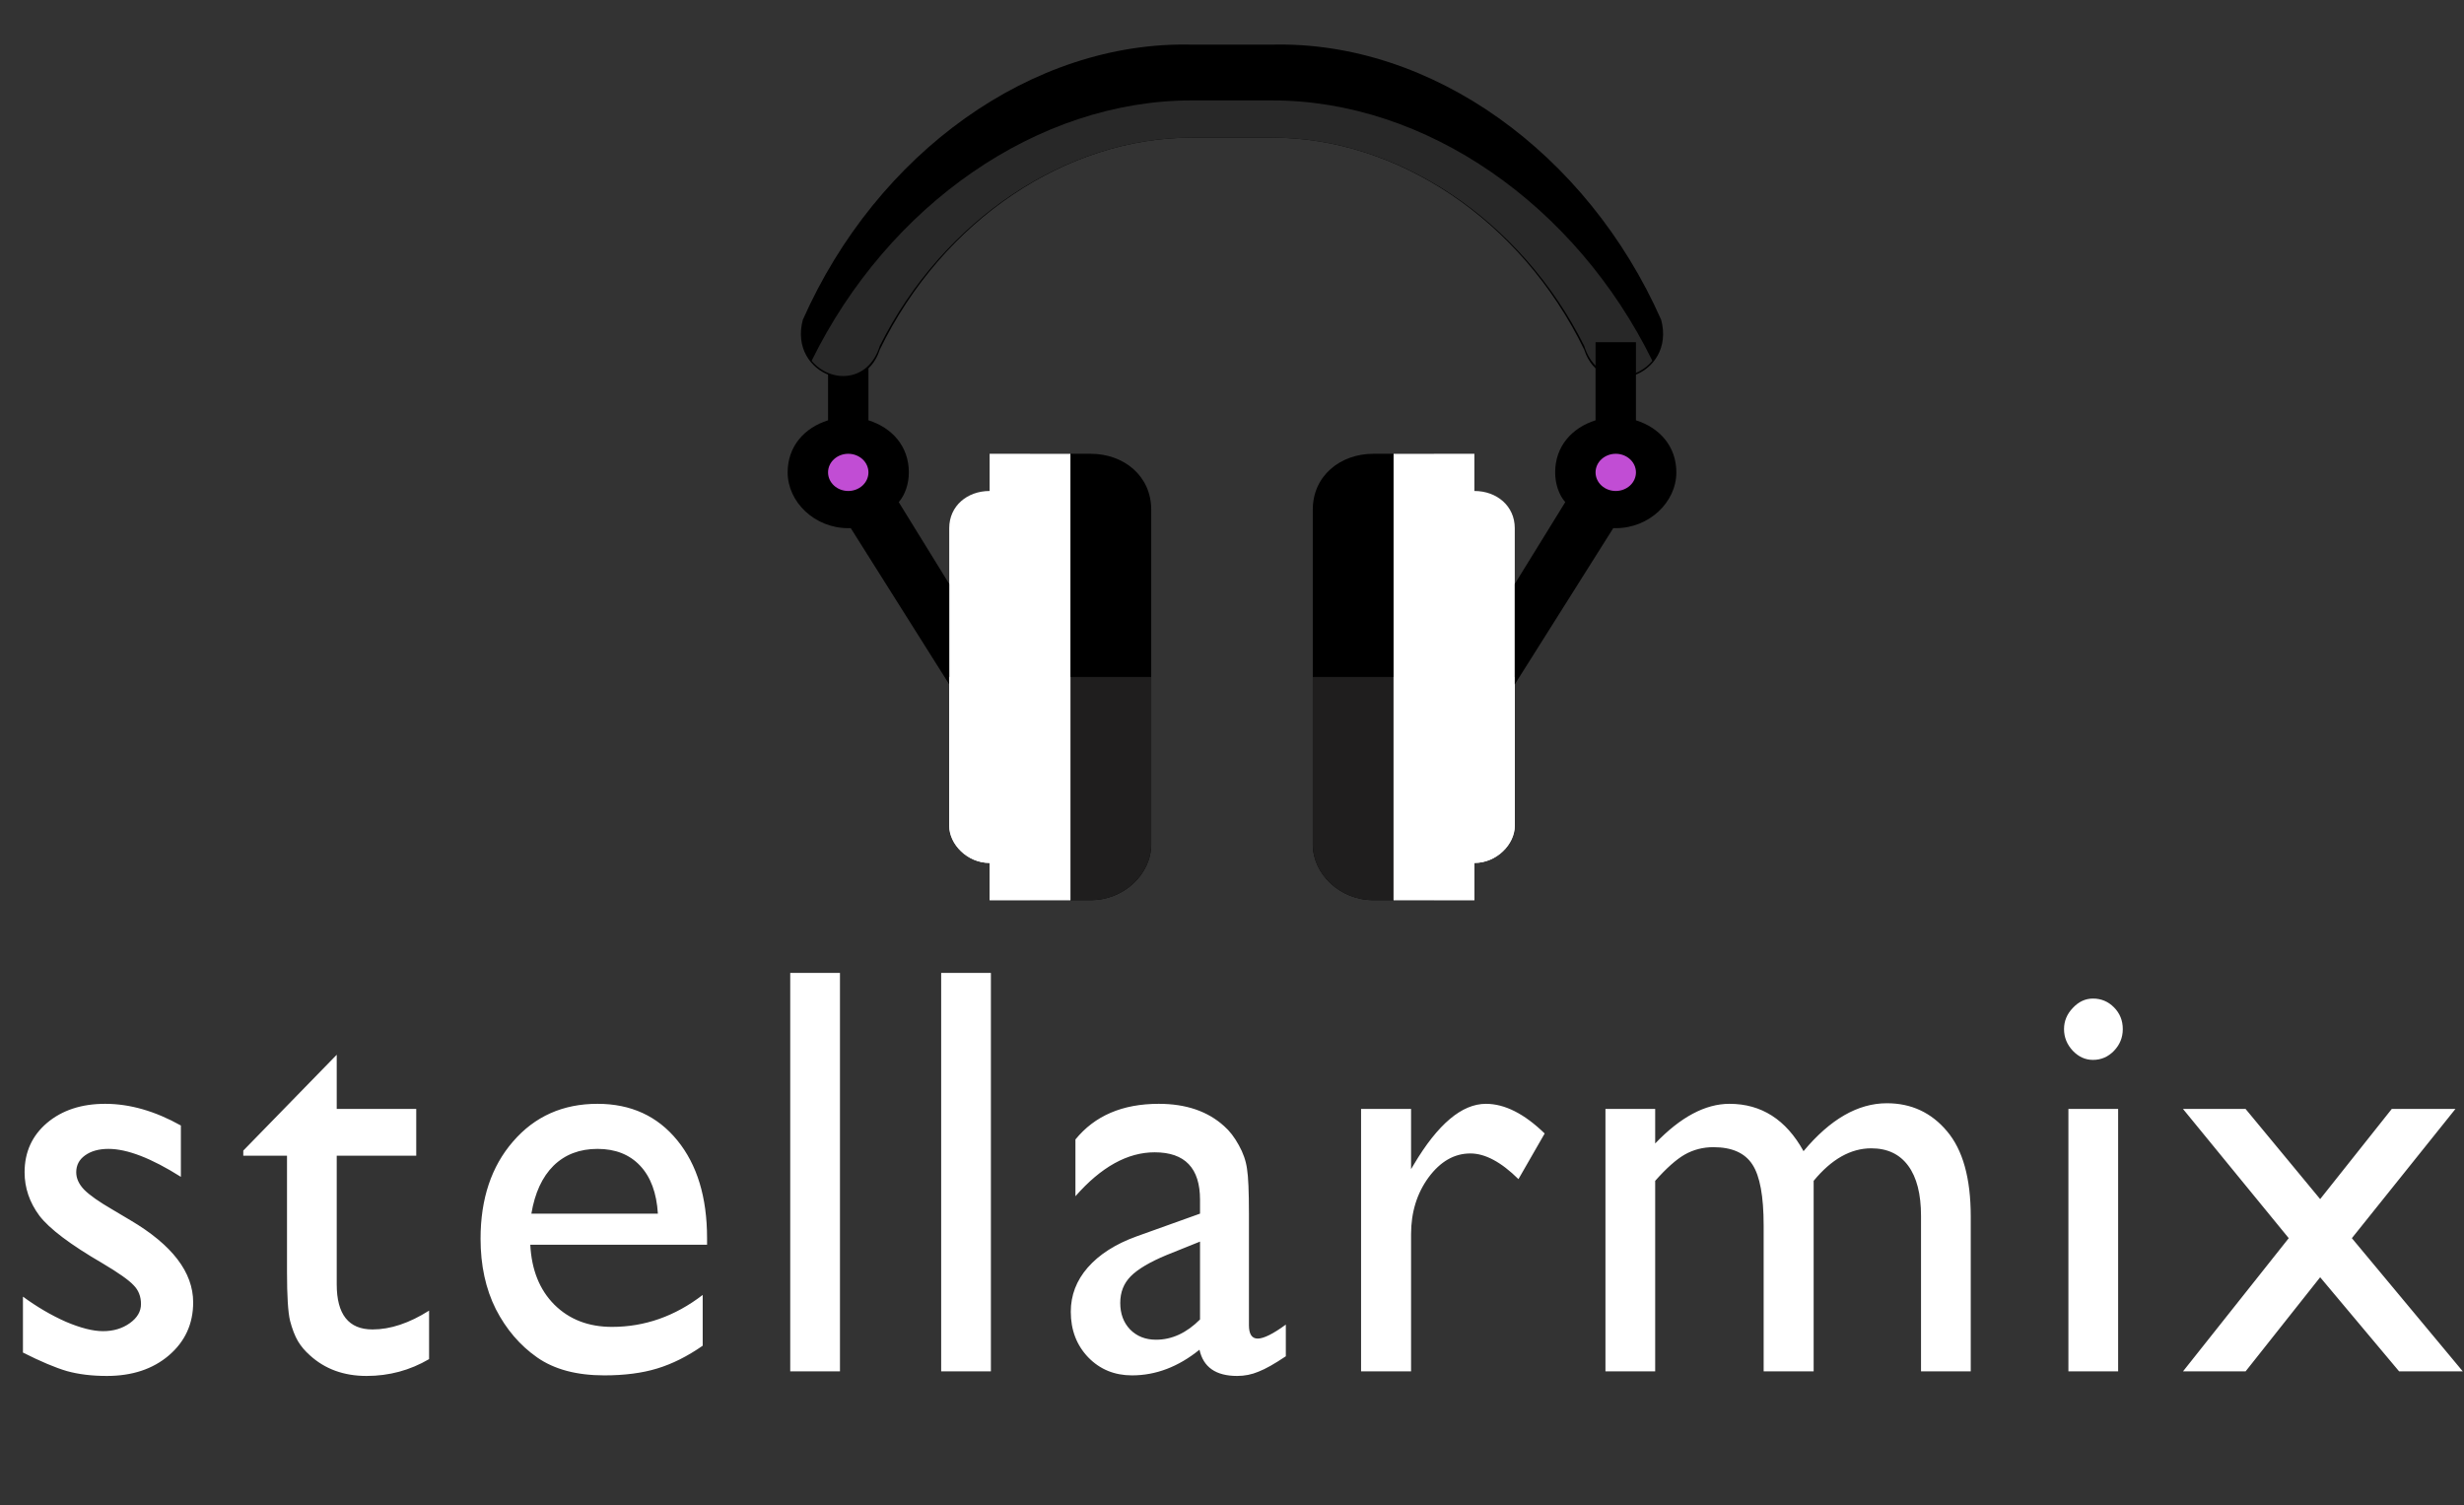 <svg width="1367" height="835" viewBox="0 0 1367 835" fill="none" xmlns="http://www.w3.org/2000/svg">
<rect x="0" y="0" width="1367" height="835" fill="#333333" stroke="none"/>
<mask id="mask0_220_60" style="mask-type:luminance" maskUnits="userSpaceOnUse" x="0" y="0" width="1367" height="821">
<path d="M1367 0H0V820.381H1367V0Z" fill="white"/>
</mask>
<g mask="url(#mask0_220_60)">
<path d="M817.965 272.39C830.335 272.39 840.375 280.644 840.375 293.026V334.298V416.843V458.116C840.375 468.433 830.335 478.752 817.965 478.752H795.554V437.479V313.663V272.39H817.965Z" fill="white"/>
<path d="M817.965 478.753C830.335 478.753 840.375 468.434 840.375 458.117V416.844V375.572H795.554V437.48V478.753H817.965Z" fill="white"/>
<path d="M549.035 272.39C536.658 272.39 526.625 280.644 526.625 293.026V334.298V416.843V458.116C526.625 468.433 536.658 478.752 549.035 478.752H571.446V437.479V313.663V272.39H549.035Z" fill="white"/>
<path d="M459.393 189.845V233.181C446.252 237.308 436.982 247.627 436.982 262.072C436.982 278.582 452.033 293.027 470.598 293.027H471.999L526.625 379.698V323.981L498.612 278.58C502.236 274.453 504.214 268.263 504.214 262.072C504.214 247.627 494.945 237.308 481.804 233.181V189.845H459.393Z" fill="black"/>
<path d="M571.446 251.754V293.026V458.116V499.388H593.857H605.063C623.627 499.388 638.679 484.943 638.679 468.434V427.162V416.843V375.571V334.298V323.981V282.709C638.679 264.135 623.627 251.754 605.063 251.754H593.857H571.446Z" fill="black"/>
<path d="M571.446 499.389V458.117V375.572H638.679V416.844V427.163V468.434C638.679 484.944 623.627 499.389 605.063 499.389H593.857H571.446Z" fill="#1F1E1E"/>
<path d="M593.857 251.754H549.035V499.388H593.857V251.754Z" fill="white"/>
<path d="M661.089 24.754C572.822 22.691 486.471 84.6 445.385 177.462C437.197 208.417 478.845 222.86 488.105 193.97C523.198 121.743 591.864 76.345 661.089 76.345H705.91C775.138 76.345 843.803 121.743 878.899 193.97C888.155 222.86 929.794 208.417 921.613 177.462C880.535 84.6 794.187 22.691 705.91 24.754H661.089Z" fill="black"/>
<path d="M795.554 251.754V293.026V458.116V499.388H773.144H761.937C743.382 499.388 728.321 484.943 728.321 468.434V427.162V416.843V375.571V334.298V323.981V282.709C728.321 264.135 743.382 251.754 761.937 251.754H773.144H795.554Z" fill="black"/>
<path d="M795.554 499.389V458.117V375.572H728.321V416.844V427.163V468.434C728.321 484.944 743.382 499.389 761.937 499.389H773.144H795.554Z" fill="#1F1E1E"/>
<path d="M773.144 251.754H817.965V499.388H773.144V251.754Z" fill="white"/>
<path d="M661.089 55.709C575.836 55.709 492.907 113.491 450.289 200.163C460.552 212.544 481.739 212.544 488.105 191.908C523.198 121.745 591.864 76.346 661.089 76.346H705.911C775.138 76.346 843.804 121.745 878.899 191.908C885.263 212.544 906.442 212.544 916.706 200.163C874.103 113.491 791.161 55.709 705.911 55.709H661.089Z" fill="#282828"/>
<path d="M549.035 478.753C536.658 478.753 526.625 468.434 526.625 458.117V416.844V375.572H571.446V437.48V478.753H549.035Z" fill="white"/>
<path d="M593.857 375.572H549.035V499.389H593.857V375.572Z" fill="white"/>
<path d="M817.965 375.572H773.143V499.389H817.965V375.572Z" fill="white"/>
<path d="M907.607 189.845V233.181C920.74 237.308 930.018 247.627 930.018 262.072C930.018 278.582 914.957 293.027 896.402 293.027H895.012L840.375 379.698V323.981L868.388 278.58C864.758 274.453 862.786 268.263 862.786 262.072C862.786 247.627 872.064 237.308 885.196 233.181V189.845H907.607Z" fill="black"/>
<path d="M481.804 262.072C481.804 264.808 480.623 267.433 478.522 269.368C476.42 271.303 473.57 272.39 470.598 272.39C467.627 272.39 464.776 271.303 462.675 269.368C460.574 267.433 459.393 264.808 459.393 262.072C459.393 259.335 460.574 256.711 462.675 254.776C464.776 252.841 467.627 251.754 470.598 251.754C473.57 251.754 476.42 252.841 478.522 254.776C480.623 256.711 481.804 259.335 481.804 262.072Z" fill="#C14DD4"/>
<path d="M907.607 262.072C907.607 264.808 906.426 267.433 904.326 269.368C902.224 271.303 899.374 272.39 896.402 272.39C893.43 272.39 890.58 271.303 888.478 269.368C886.378 267.433 885.197 264.808 885.197 262.072C885.197 259.335 886.378 256.711 888.478 254.776C890.58 252.841 893.43 251.754 896.402 251.754C899.374 251.754 902.224 252.841 904.326 254.776C906.426 256.711 907.607 259.335 907.607 262.072Z" fill="#C14DD4"/>
<path d="M12.733 750.388V719.37C20.515 725.068 28.447 729.71 36.532 733.297C44.718 736.779 51.59 738.519 57.148 738.519C62.908 738.519 67.86 737.042 72.003 734.088C76.146 731.134 78.218 727.6 78.218 723.485C78.218 719.265 76.854 715.783 74.125 713.04C71.498 710.191 65.737 706.13 56.844 700.855C39.058 690.515 27.386 681.706 21.828 674.426C16.371 667.041 13.643 659.023 13.643 650.371C13.643 639.189 17.786 630.062 26.073 622.993C34.46 615.925 45.223 612.391 58.36 612.391C72.003 612.391 85.999 616.4 100.349 624.418V652.904C83.978 642.565 70.588 637.395 60.179 637.395C54.823 637.395 50.478 638.609 47.143 641.035C43.909 643.356 42.292 646.468 42.292 650.371C42.292 653.747 43.758 656.966 46.688 660.025C49.72 663.085 54.975 666.778 62.453 671.103L72.306 676.959C95.549 690.674 107.17 705.866 107.17 722.535C107.17 734.457 102.674 744.269 93.68 751.971C84.787 759.566 73.317 763.365 59.27 763.365C50.983 763.365 43.606 762.468 37.138 760.675C30.671 758.776 22.536 755.347 12.733 750.388ZM134.972 638.344L186.813 585.171V615.24H230.925V641.193H186.813V712.566C186.813 729.235 193.433 737.57 206.672 737.57C216.575 737.57 227.035 734.088 238.049 727.125V754.029C227.438 760.252 215.868 763.365 203.336 763.365C190.704 763.365 180.195 759.515 171.806 751.813C169.179 749.491 167.007 746.907 165.289 744.058C163.57 741.104 162.105 737.306 160.893 732.664C159.781 727.917 159.225 718.949 159.225 705.761V641.193H134.972V638.344ZM392.272 690.568H294.197C294.904 704.495 299.35 715.573 307.537 723.802C315.823 732.031 326.484 736.146 339.521 736.146C357.711 736.146 374.487 730.237 389.848 718.421V746.59C381.358 752.499 372.92 756.719 364.533 759.251C356.246 761.782 346.494 763.048 335.276 763.048C319.915 763.048 307.486 759.725 297.986 753.079C288.487 746.432 280.857 737.517 275.097 726.334C269.438 715.045 266.608 702.015 266.608 687.245C266.608 665.089 272.621 647.101 284.646 633.28C296.672 619.354 312.285 612.391 331.487 612.391C349.98 612.391 364.734 619.143 375.749 632.647C386.765 646.152 392.272 664.245 392.272 686.928V690.568ZM294.803 673.318H364.987C364.279 661.819 360.996 652.957 355.134 646.732C349.273 640.507 341.39 637.395 331.487 637.395C321.583 637.395 313.448 640.507 307.081 646.732C300.816 652.957 296.723 661.819 294.803 673.318ZM438.415 539.752H466.003V760.833H438.415V539.752ZM522.151 539.752H549.739V760.833H522.151V539.752ZM692.896 673.318V735.196C692.896 740.155 694.514 742.634 697.747 742.634C701.082 742.634 706.287 740.049 713.36 734.879V752.446C707.095 756.666 702.042 759.515 698.202 760.991C694.463 762.574 690.521 763.365 686.378 763.365C674.554 763.365 667.581 758.512 665.459 748.806C653.736 758.301 641.256 763.048 628.018 763.048C618.317 763.048 610.232 759.725 603.764 753.079C597.296 746.327 594.062 737.886 594.062 727.758C594.062 718.579 597.196 710.403 603.461 703.228C609.828 695.949 618.822 690.198 630.444 685.979L665.762 673.318V665.564C665.762 648.051 657.375 639.293 640.599 639.293C625.542 639.293 610.889 647.418 596.639 663.665V632.173C607.352 618.985 622.763 612.391 642.873 612.391C657.931 612.391 670.007 616.506 679.102 624.735C682.134 627.372 684.862 630.907 687.287 635.337C689.713 639.663 691.229 644.042 691.835 648.472C692.542 652.798 692.896 661.08 692.896 673.318ZM665.762 732.031V688.827L647.269 696.266C637.871 700.169 631.201 704.125 627.259 708.134C623.419 712.038 621.5 716.943 621.5 722.852C621.5 728.866 623.319 733.772 626.956 737.57C630.696 741.368 635.496 743.267 641.357 743.267C650.149 743.267 658.284 739.522 665.762 732.031ZM782.847 615.24V648.631L784.363 646.099C797.702 623.626 811.042 612.391 824.382 612.391C834.79 612.391 845.654 617.877 856.972 628.849L842.42 654.17C832.82 644.675 823.926 639.927 815.741 639.927C806.848 639.927 799.118 644.358 792.549 653.22C786.081 662.082 782.847 672.58 782.847 684.712V760.833H755.107V615.24H782.847ZM1006.19 655.12V760.833H978.452V679.807C978.452 663.665 976.38 652.429 972.237 646.099C968.095 639.663 960.869 636.446 950.561 636.446C944.801 636.446 939.495 637.817 934.644 640.56C929.895 643.303 924.438 648.156 918.273 655.12V760.833H890.685V615.24H918.273V634.388C932.32 619.723 946.064 612.391 959.505 612.391C977.19 612.391 990.883 621.147 1000.58 638.66C1015.34 620.936 1030.75 612.074 1046.82 612.074C1060.36 612.074 1071.48 617.244 1080.17 627.584C1088.95 637.923 1093.35 653.695 1093.35 674.901V760.833H1065.76V674.584C1065.76 662.452 1063.39 653.167 1058.64 646.732C1053.89 640.296 1047.07 637.079 1038.17 637.079C1026.76 637.079 1016.1 643.092 1006.19 655.12ZM1161.17 553.995C1165.72 553.995 1169.61 555.63 1172.85 558.901C1176.08 562.172 1177.7 566.181 1177.7 570.928C1177.7 575.57 1176.08 579.579 1172.85 582.956C1169.61 586.332 1165.72 588.019 1161.17 588.019C1156.93 588.019 1153.19 586.332 1149.96 582.956C1146.72 579.474 1145.1 575.464 1145.1 570.928C1145.1 566.498 1146.72 562.593 1149.96 559.217C1153.19 555.736 1156.93 553.995 1161.17 553.995ZM1147.53 615.24H1175.12V760.833H1147.53V615.24ZM1326.92 615.24H1362.24L1304.79 686.928L1366.33 760.833H1331.01L1287.2 708.61L1245.82 760.833H1211.1L1269.77 686.928L1211.1 615.24H1245.82L1287.2 665.248L1326.92 615.24Z" fill="white"/>
</g>
</svg>
